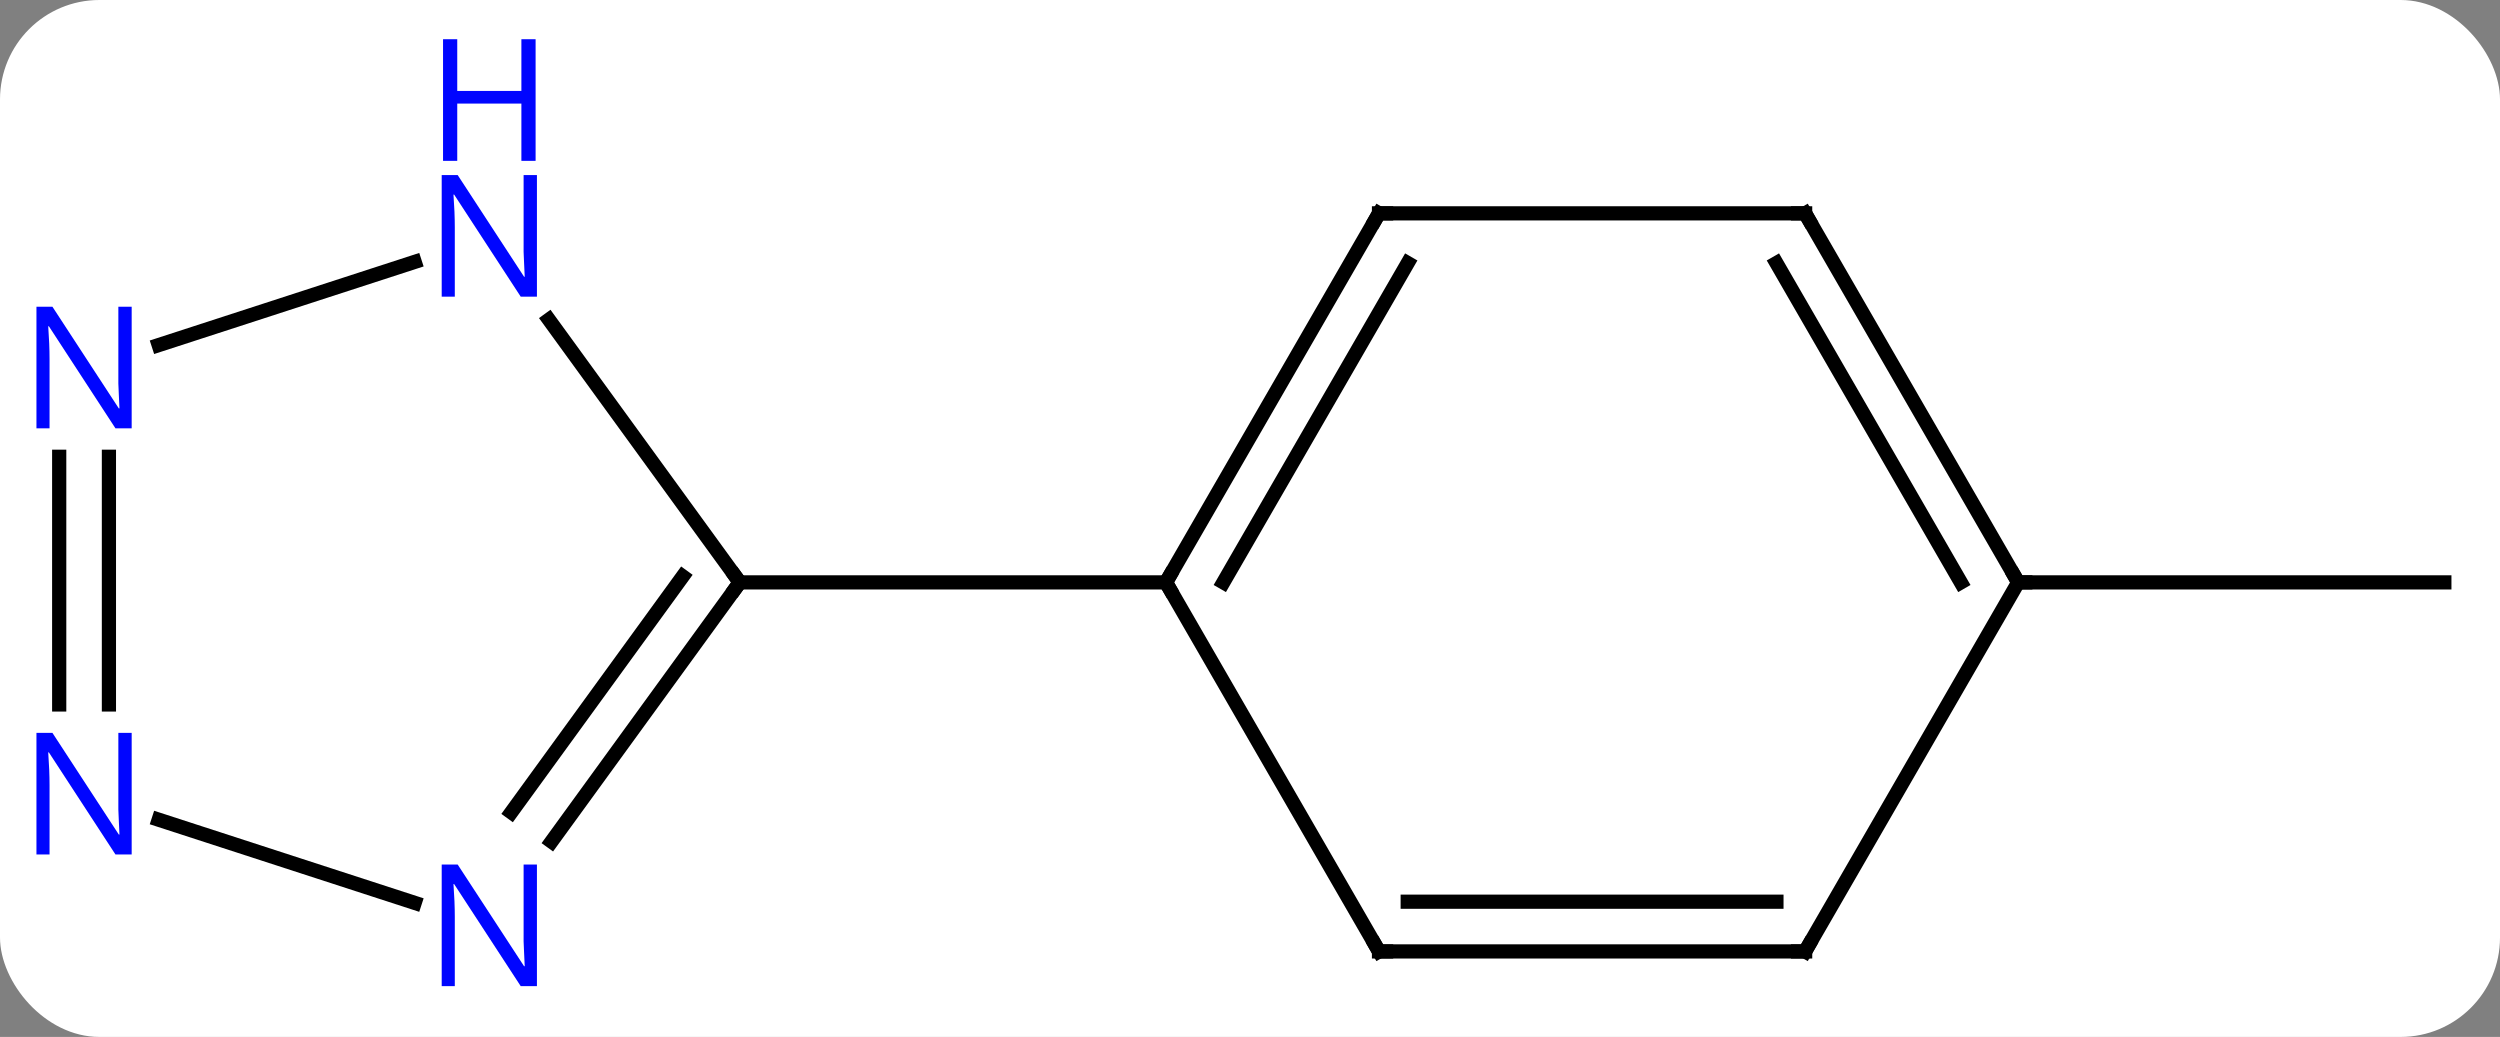 <svg width="176" viewBox="0 0 176 73" style="fill-opacity:1; color-rendering:auto; color-interpolation:auto; text-rendering:auto; stroke:black; stroke-linecap:square; stroke-miterlimit:10; shape-rendering:auto; stroke-opacity:1; fill:black; stroke-dasharray:none; font-weight:normal; stroke-width:1; font-family:'Open Sans'; font-style:normal; stroke-linejoin:miter; font-size:12; stroke-dashoffset:0; image-rendering:auto;" height="73" class="cas-substance-image" xmlns:xlink="http://www.w3.org/1999/xlink" xmlns="http://www.w3.org/2000/svg"><rect x="0" y="0" width="176" height="73" fill="#808080" stroke="none"/><svg class="cas-substance-single-component"><rect y="0" x="0" width="176" stroke="none" ry="7" rx="7" height="73" fill="white" class="cas-substance-group"/><svg y="0" x="0" width="176" viewBox="0 0 176 73" style="fill:black;" height="73" class="cas-substance-single-component-image"><svg><g><g transform="translate(89,41)" style="text-rendering:geometricPrecision; color-rendering:optimizeQuality; color-interpolation:linearRGB; stroke-linecap:butt; image-rendering:optimizeQuality;"><line y2="0" y1="0" x2="53.082" x1="83.082" style="fill:none;"/><line y2="-25.98" y1="0" x2="8.082" x1="-6.918" style="fill:none;"/><line y2="-22.48" y1="0" x2="10.103" x1="-2.877" style="fill:none;"/><line y2="25.98" y1="0" x2="8.082" x1="-6.918" style="fill:none;"/><line y2="0" y1="0" x2="-36.918" x1="-6.918" style="fill:none;"/><line y2="-25.98" y1="-25.98" x2="38.082" x1="8.082" style="fill:none;"/><line y2="25.98" y1="25.98" x2="38.082" x1="8.082" style="fill:none;"/><line y2="22.48" y1="22.48" x2="36.061" x1="10.103" style="fill:none;"/><line y2="0" y1="-25.98" x2="53.082" x1="38.082" style="fill:none;"/><line y2="0" y1="-22.48" x2="49.041" x1="36.061" style="fill:none;"/><line y2="0" y1="25.98" x2="53.082" x1="38.082" style="fill:none;"/><line y2="-18.496" y1="0" x2="-50.357" x1="-36.918" style="fill:none;"/><line y2="18.246" y1="0" x2="-50.175" x1="-36.918" style="fill:none;"/><line y2="16.188" y1="-0.422" x2="-53.006" x1="-40.937" style="fill:none;"/><line y2="-16.707" y1="-22.563" x2="-77.828" x1="-59.806" style="fill:none;"/><line y2="16.707" y1="22.563" x2="-77.828" x1="-59.806" style="fill:none;"/><line y2="8.594" y1="-8.844" x2="-84.832" x1="-84.832" style="fill:none;"/><line y2="8.594" y1="-8.844" x2="-81.332" x1="-81.332" style="fill:none;"/><path style="fill:none; stroke-miterlimit:5;" d="M-6.668 -0.433 L-6.918 0 L-6.668 0.433"/><path style="fill:none; stroke-miterlimit:5;" d="M7.832 -25.547 L8.082 -25.98 L8.582 -25.98"/><path style="fill:none; stroke-miterlimit:5;" d="M7.832 25.547 L8.082 25.98 L8.582 25.98"/><path style="fill:none; stroke-miterlimit:5;" d="M37.582 -25.98 L38.082 -25.98 L38.332 -25.547"/><path style="fill:none; stroke-miterlimit:5;" d="M37.582 25.98 L38.082 25.98 L38.332 25.547"/><path style="fill:none; stroke-miterlimit:5;" d="M52.832 -0.433 L53.082 0 L53.582 0"/><path style="fill:none; stroke-miterlimit:5;" d="M-37.212 0.405 L-36.918 0 L-37.212 -0.405"/></g><g transform="translate(89,41)" style="stroke-linecap:butt; fill:rgb(0,5,255); text-rendering:geometricPrecision; color-rendering:optimizeQuality; image-rendering:optimizeQuality; font-family:'Open Sans'; stroke:rgb(0,5,255); color-interpolation:linearRGB; stroke-miterlimit:5;"><path style="stroke:none;" d="M-51.2 -20.114 L-52.341 -20.114 L-57.029 -27.301 L-57.075 -27.301 Q-56.982 -26.036 -56.982 -24.989 L-56.982 -20.114 L-57.904 -20.114 L-57.904 -28.676 L-56.779 -28.676 L-52.107 -21.52 L-52.06 -21.52 Q-52.06 -21.676 -52.107 -22.536 Q-52.154 -23.395 -52.138 -23.77 L-52.138 -28.676 L-51.2 -28.676 L-51.2 -20.114 Z"/><path style="stroke:none;" d="M-51.294 -29.676 L-52.294 -29.676 L-52.294 -33.708 L-56.81 -33.708 L-56.81 -29.676 L-57.81 -29.676 L-57.81 -38.239 L-56.81 -38.239 L-56.81 -34.598 L-52.294 -34.598 L-52.294 -38.239 L-51.294 -38.239 L-51.294 -29.676 Z"/><path style="stroke:none;" d="M-51.2 28.426 L-52.341 28.426 L-57.029 21.239 L-57.075 21.239 Q-56.982 22.504 -56.982 23.551 L-56.982 28.426 L-57.904 28.426 L-57.904 19.864 L-56.779 19.864 L-52.107 27.02 L-52.06 27.02 Q-52.06 26.864 -52.107 26.004 Q-52.154 25.145 -52.138 24.77 L-52.138 19.864 L-51.2 19.864 L-51.2 28.426 Z"/><path style="stroke:none;" d="M-79.73 -10.844 L-80.871 -10.844 L-85.559 -18.031 L-85.605 -18.031 Q-85.512 -16.766 -85.512 -15.719 L-85.512 -10.844 L-86.434 -10.844 L-86.434 -19.406 L-85.309 -19.406 L-80.637 -12.25 L-80.59 -12.25 Q-80.59 -12.406 -80.637 -13.266 Q-80.684 -14.125 -80.668 -14.5 L-80.668 -19.406 L-79.73 -19.406 L-79.73 -10.844 Z"/><path style="stroke:none;" d="M-79.73 19.156 L-80.871 19.156 L-85.559 11.969 L-85.605 11.969 Q-85.512 13.234 -85.512 14.281 L-85.512 19.156 L-86.434 19.156 L-86.434 10.594 L-85.309 10.594 L-80.637 17.75 L-80.59 17.75 Q-80.59 17.594 -80.637 16.734 Q-80.684 15.875 -80.668 15.5 L-80.668 10.594 L-79.73 10.594 L-79.73 19.156 Z"/></g></g></svg></svg></svg></svg>